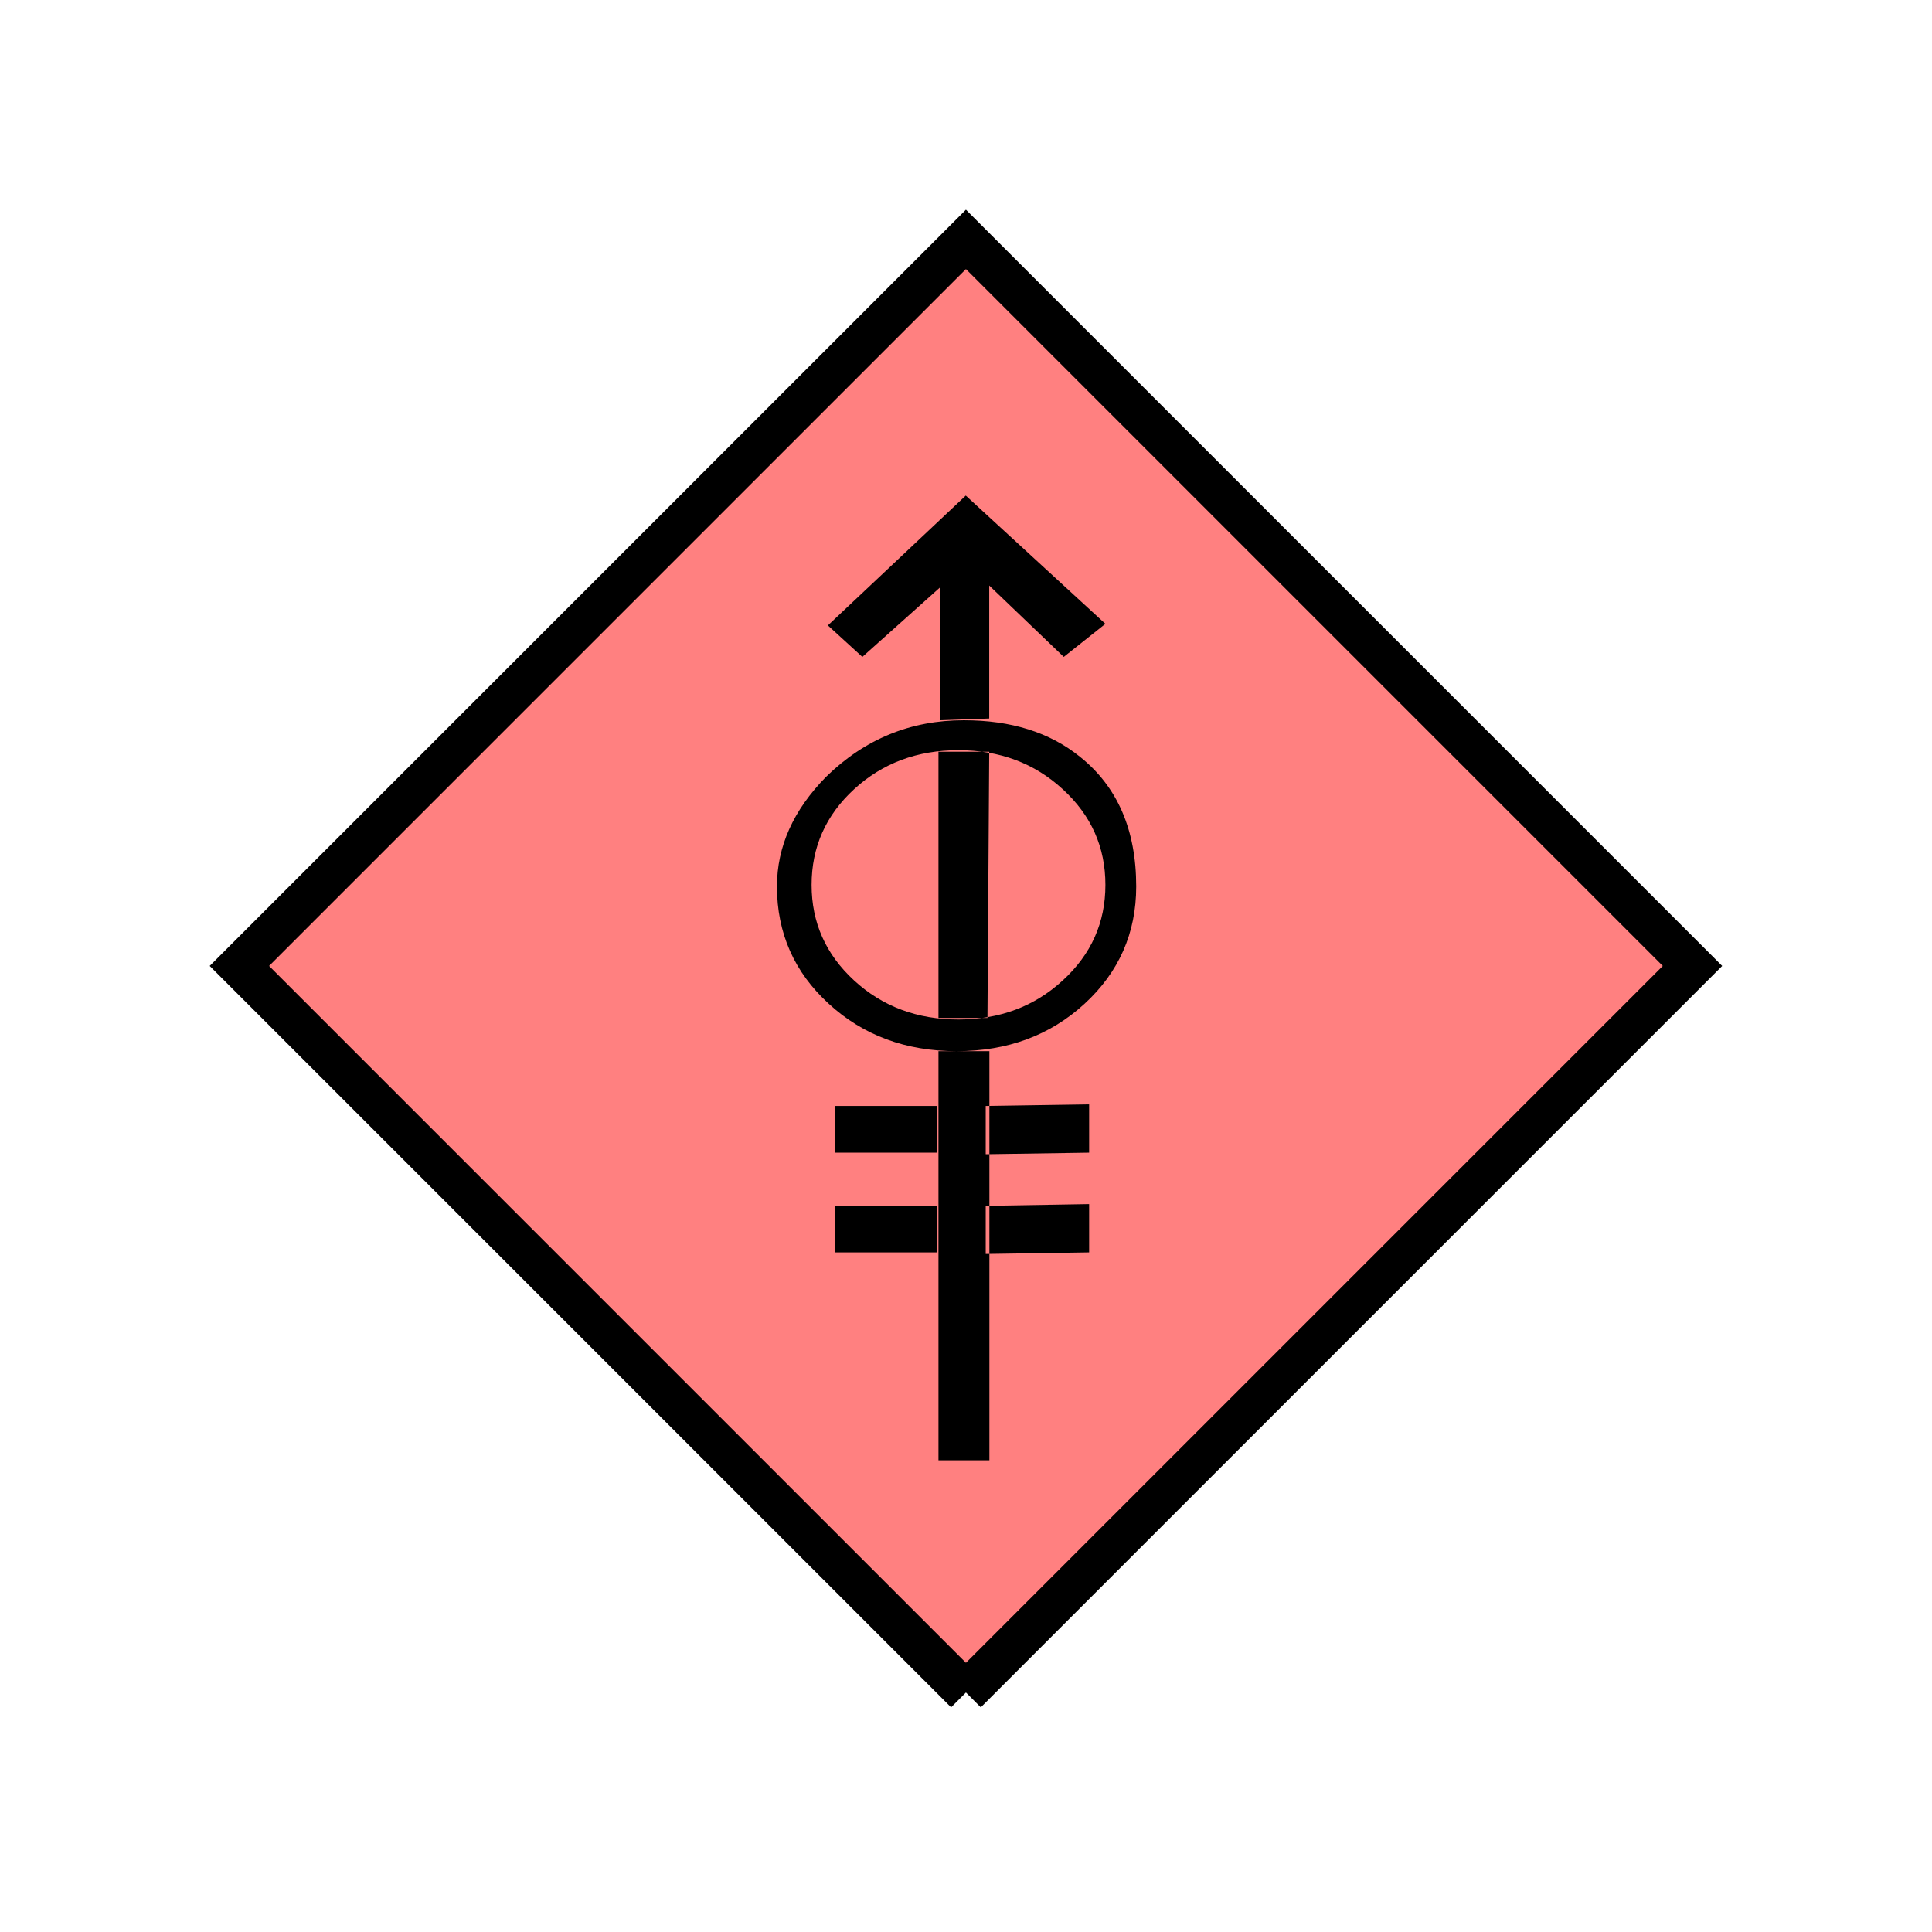 <?xml version="1.0" encoding="UTF-8" standalone="no"?>
<svg
   xmlns:dc="http://purl.org/dc/elements/1.1/"
   xmlns:cc="http://creativecommons.org/ns#"
   xmlns:rdf="http://www.w3.org/1999/02/22-rdf-syntax-ns#"
   xmlns:svg="http://www.w3.org/2000/svg"
   xmlns="http://www.w3.org/2000/svg"
   id="svg11"
   height="116.73mm"
   width="116.73mm"
   version="1.0">
  <defs
     id="defs3">
    <pattern
       y="0"
       x="0"
       height="6"
       width="6"
       patternUnits="userSpaceOnUse"
       id="EMFhbasepattern" />
  </defs>
  <path
     id="path5"
     d="  M 220.578,386.492   L 220.578,386.492   L 386.492,220.578   L 220.578,54.665   L 54.665,220.578   L 220.578,386.492   z "
     style="fill:#ff8080;fill-rule:evenodd;fill-opacity:1;stroke:none;" />
  <path
     id="path7"
     d="  M 220.578,386.492   L 220.578,386.492   L 386.492,220.578   L 220.578,54.665   L 54.665,220.578   L 220.578,386.492  "
     style="fill:none;stroke:#000000;stroke-width:9.59px;stroke-linecap:butt;stroke-linejoin:miter;stroke-miterlimit:10;stroke-dasharray:none;stroke-opacity:1;" />
  <path
     id="path9"
     d="  M 189.25,229.21   C 181.378,222.017 177.422,213.066 177.422,202.437   C 177.422,193.326 181.178,184.974 188.65,177.382   C 197.482,168.75 207.951,164.475 220.099,164.475   C 230.888,164.475 239.719,167.232 246.632,172.826   C 255.184,179.659 259.459,189.53 259.459,202.437   C 259.459,213.066 255.503,222.017 247.671,229.21   C 239.799,236.442 230.049,240.039 218.46,240.039   C 206.872,240.039 197.122,236.442 189.25,229.21   z  M 242.676,223.895   C 249.19,217.941 252.426,210.668 252.426,202.077   C 252.426,193.446 249.19,186.173 242.676,180.219   C 236.203,174.265 228.251,171.308 218.86,171.308   C 209.469,171.308 201.517,174.265 195.044,180.219   C 188.57,186.173 185.334,193.446 185.334,202.077   C 185.334,210.668 188.57,217.941 195.044,223.895   C 201.517,229.849 209.469,232.806 218.86,232.806   C 228.251,232.806 236.203,229.849 242.676,223.895   z  M 220.538,113.166   L 189.05,142.816   L 196.922,150.009   L 214.744,134.065   L 214.744,164.475   L 225.893,164.075   L 225.893,133.706   L 242.916,150.009   L 252.426,142.457   z  M 190.688,263.215   L 190.688,252.546   L 213.905,252.546   L 213.905,263.215   z  M 190.688,285.993   L 190.688,275.363   L 213.905,275.363   L 213.905,285.993   z  M 214.305,232.446   L 225.493,232.446   L 225.893,171.667   L 214.305,171.667   z  M 214.305,333.465   L 225.933,333.465   L 225.933,240.039   L 214.305,240.039   z  M 225.094,263.575   L 225.094,252.546   L 248.71,252.187   L 248.71,263.215   z  M 225.094,286.352   L 225.094,275.363   L 248.71,274.964   L 248.71,285.993   z "
     style="fill:#000000;fill-rule:evenodd;fill-opacity:1;stroke:none;" />
</svg>
